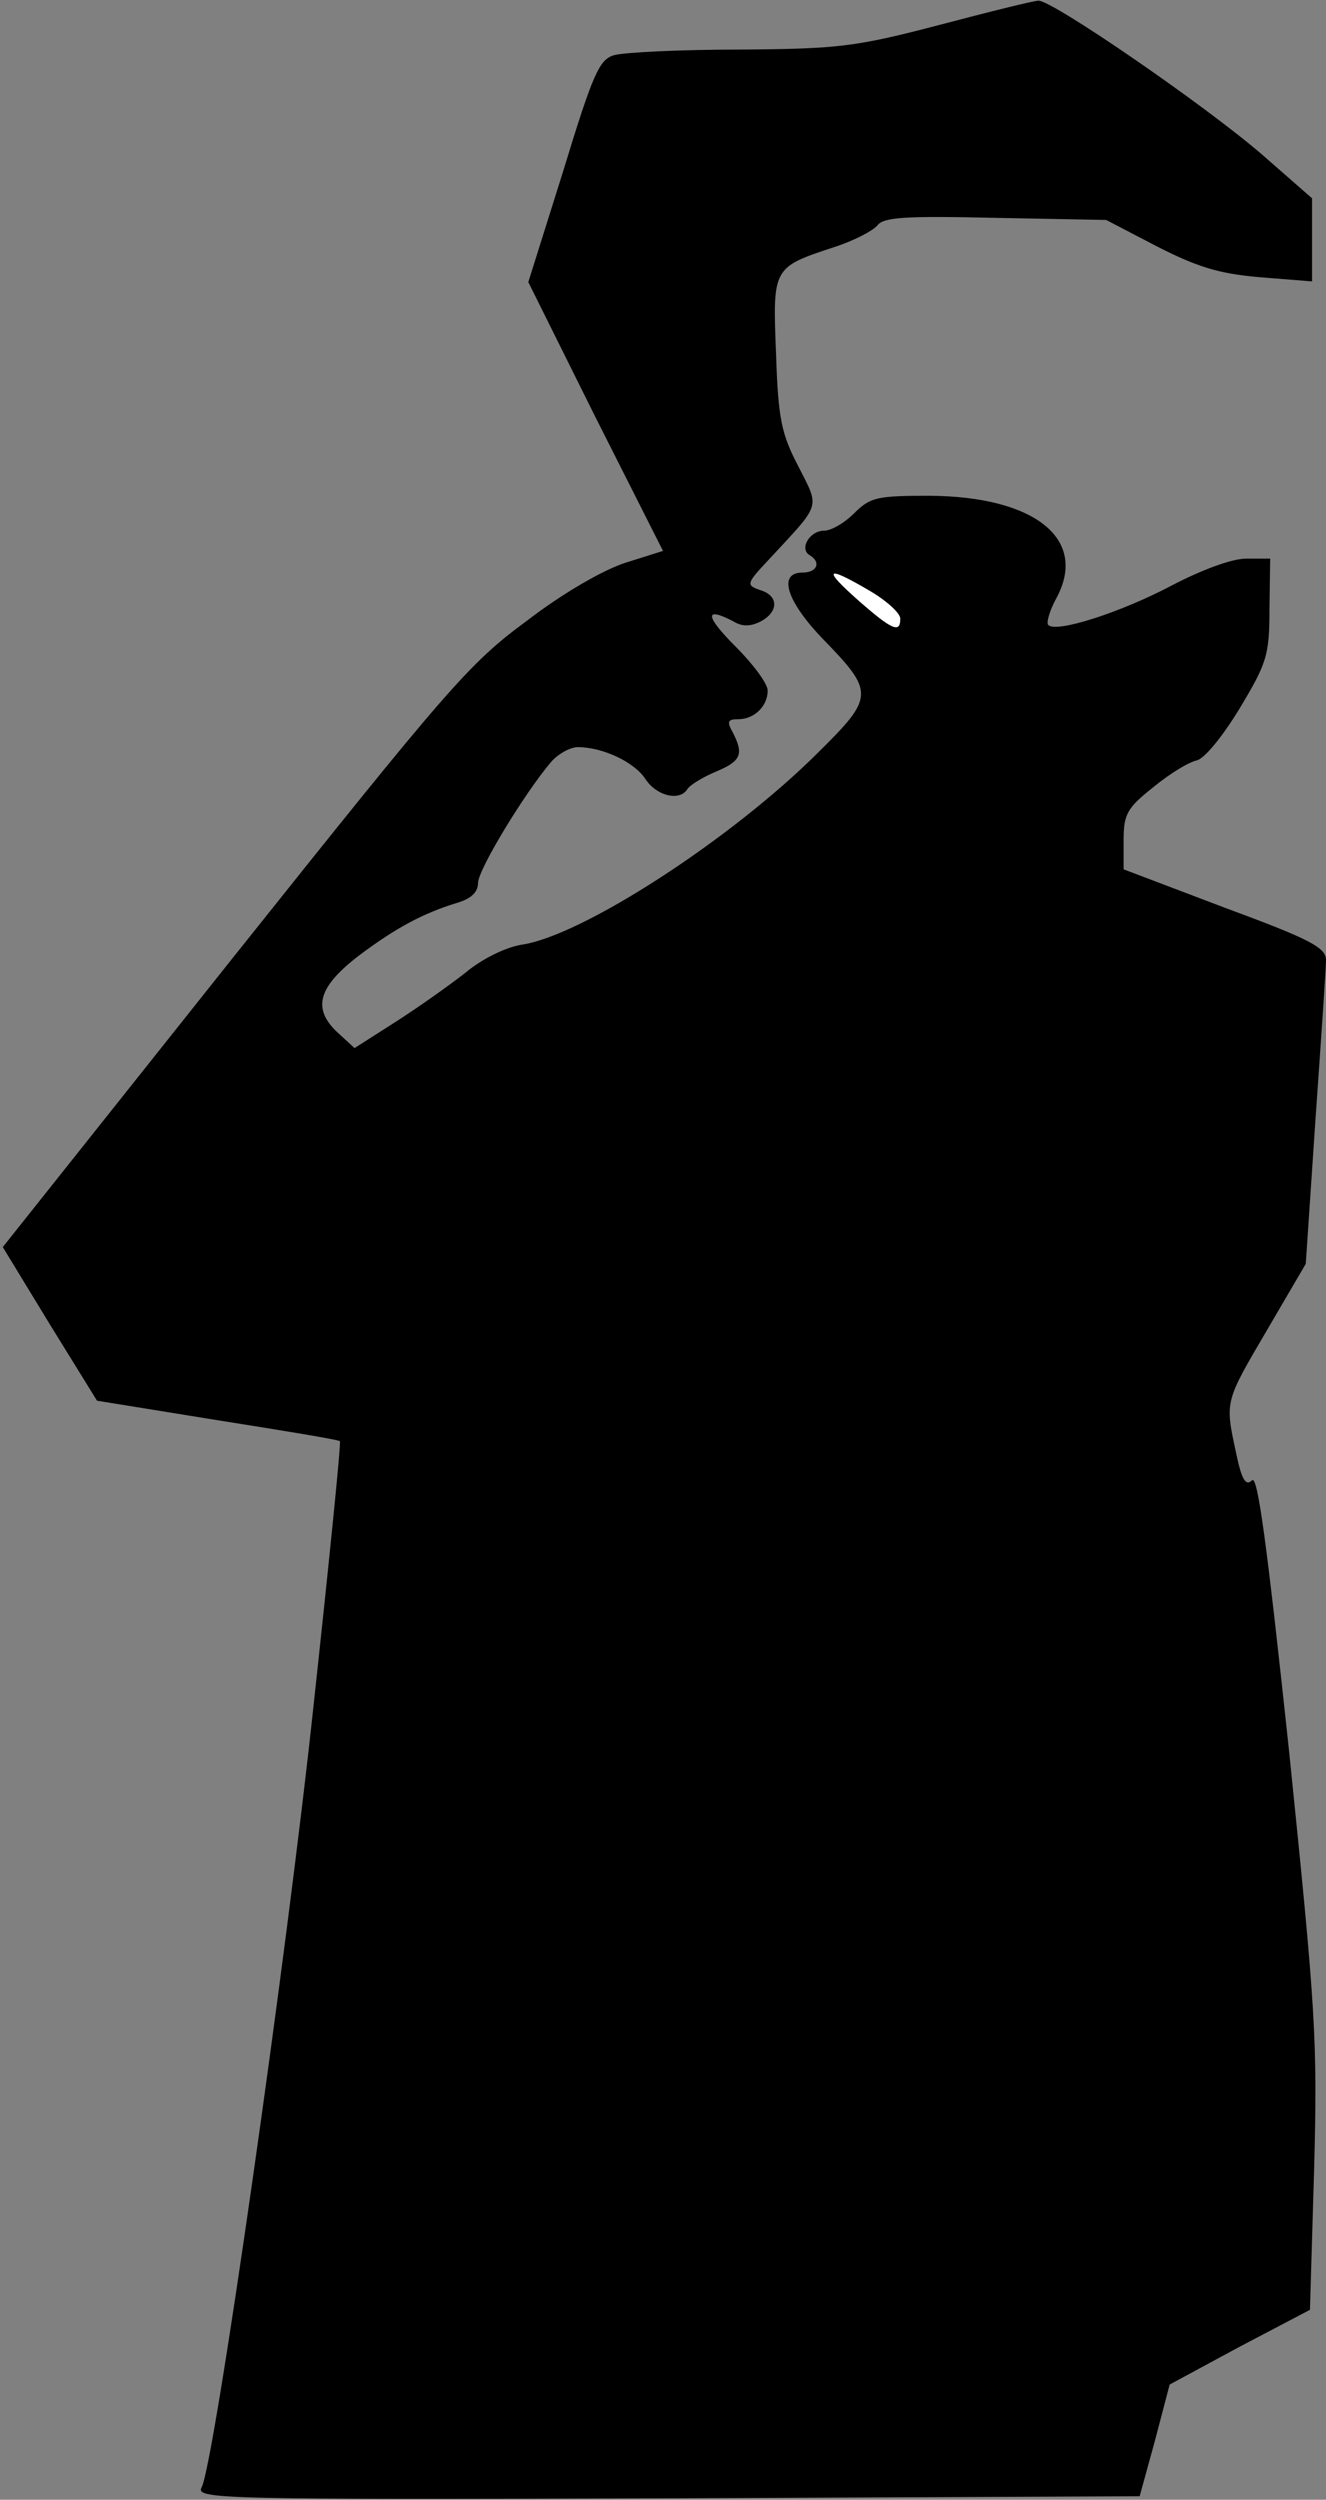 <?xml version="1.0" standalone="no"?>
<!DOCTYPE svg PUBLIC "-//W3C//DTD SVG 20010904//EN"
 "http://www.w3.org/TR/2001/REC-SVG-20010904/DTD/svg10.dtd">
<svg version="1.0" xmlns="http://www.w3.org/2000/svg"
 width="190pt" height="358pt" viewBox="0 0 190 358"
 preserveAspectRatio="xMidYMid meet">
<rect x="0" y="0" width="190" height="358" fill="#808080" stroke="none"/>
<g transform="translate(0,358) scale(0.1,-0.1)"
fill="#000000" stroke="none">
<path fill="#000000" stroke="none" d="M1345 3544 c-119 -31 -143 -34 -285
-35 -85 0 -166 -4 -180 -8 -21 -6 -30 -25 -73 -166 l-50 -159 96 -193 97 -192
-54 -17 c-31 -10 -89 -43 -141 -83 -83 -61 -112 -95 -420 -481 l-331 -416 67
-110 68 -110 173 -28 c95 -15 174 -28 175 -30 2 -1 -15 -169 -37 -372 -39
-367 -143 -1092 -161 -1126 -9 -17 18 -18 667 -16 l677 3 22 80 21 80 100 54
101 53 6 202 c5 187 2 228 -36 599 -32 299 -45 395 -53 387 -9 -9 -15 1 -23
40 -16 74 -16 72 45 176 l55 94 14 208 c8 114 15 216 15 227 0 18 -23 30 -145
75 l-145 55 0 42 c0 37 5 46 43 76 23 19 51 36 62 38 11 3 36 33 61 74 39 65
43 76 43 143 l1 72 -34 0 c-21 0 -64 -16 -108 -39 -72 -38 -165 -68 -176 -56
-3 3 2 21 12 39 45 84 -31 145 -182 146 -75 0 -85 -2 -108 -25 -14 -14 -33
-25 -43 -25 -21 0 -36 -26 -21 -35 17 -10 11 -25 -10 -25 -36 0 -23 -41 29
-95 74 -76 74 -83 -6 -162 -125 -125 -340 -264 -426 -276 -23 -4 -56 -20 -80
-40 -23 -18 -68 -50 -101 -71 l-58 -37 -25 23 c-36 34 -27 65 32 110 52 39 91
60 140 75 20 6 30 15 30 29 1 20 66 127 104 172 10 12 28 22 39 22 35 0 81
-21 97 -46 16 -24 49 -32 60 -14 4 6 22 17 41 25 36 15 40 25 24 56 -9 16 -7
19 8 19 23 0 42 19 42 41 0 10 -21 38 -46 63 -44 44 -45 58 -3 36 13 -8 25 -7
39 0 26 14 26 37 -1 45 -20 7 -20 9 13 44 75 81 73 72 42 133 -24 46 -29 67
-32 161 -5 124 -5 124 83 153 28 9 55 23 62 31 9 12 39 14 170 11 l158 -3 73
-38 c57 -29 88 -39 147 -44 l75 -6 0 60 0 59 -72 63 c-85 73 -301 221 -320
220 -7 0 -71 -16 -143 -35z"/>
<path fill="#ffffff" stroke="none" d="M1246 2734 c24 -14 44 -32 44 -40 0
-21 -11 -17 -60 26 -52 46 -47 51 16 14z"/>
</g>
</svg>
